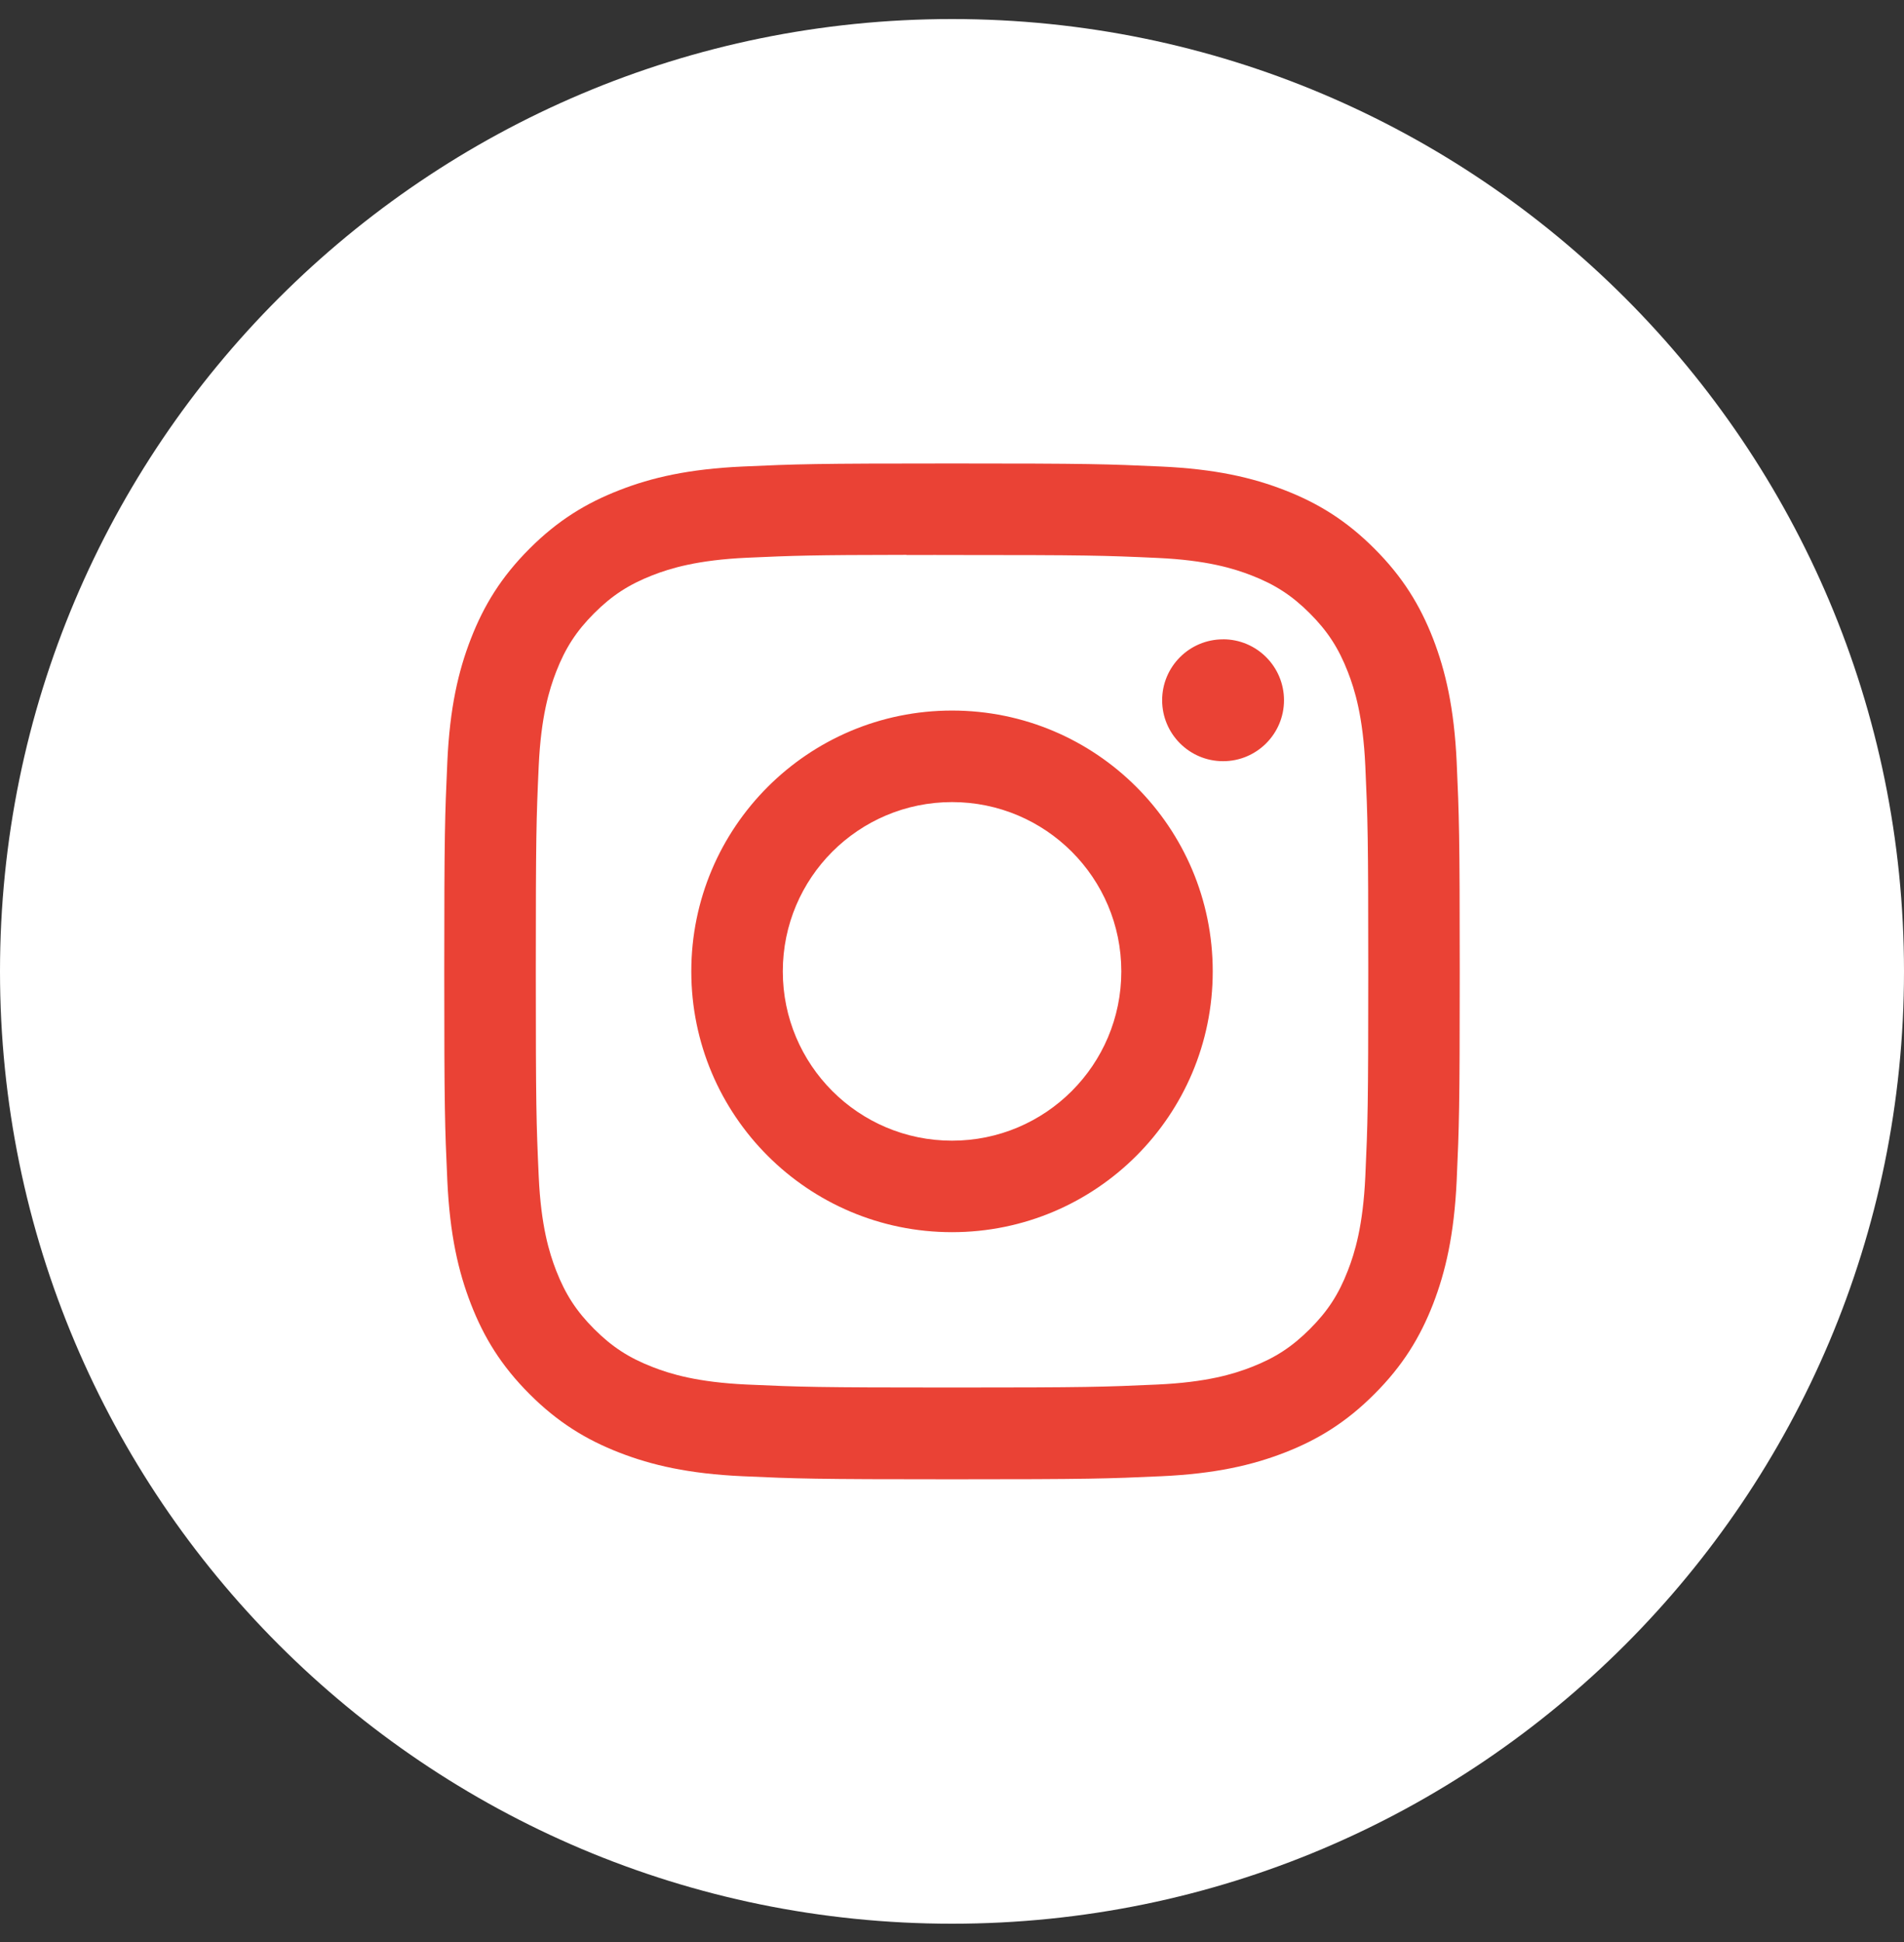 <svg width="51" height="52" viewBox="0 0 51 52" fill="none" xmlns="http://www.w3.org/2000/svg">
<rect x="0" y="0" width="51" height="52" fill="#333333" stroke="none"/>
<path d="M0 26.01C0 11.927 11.417 0.51 25.5 0.51C39.583 0.51 51 11.927 51 26.01C51 40.093 39.583 51.51 25.5 51.51C11.417 51.51 0 40.093 0 26.01Z" fill="white"/>
<mask id="mask0_24_235" style="mask-type:alpha" maskUnits="userSpaceOnUse" x="0" y="0" width="51" height="52">
<path fill-rule="evenodd" clip-rule="evenodd" d="M0 26.01C0 11.927 11.417 0.51 25.5 0.51C39.583 0.51 51 11.927 51 26.01C51 40.093 39.583 51.51 25.5 51.51C11.417 51.51 0 40.093 0 26.01Z" fill="white"/>
</mask>
<g mask="url(#mask0_24_235)">
<path fill-rule="evenodd" clip-rule="evenodd" d="M25.501 12.41C21.808 12.41 21.344 12.426 19.893 12.492C18.445 12.558 17.457 12.787 16.593 13.124C15.698 13.471 14.939 13.936 14.183 14.692C13.427 15.448 12.962 16.207 12.614 17.101C12.277 17.966 12.047 18.954 11.982 20.402C11.917 21.852 11.9 22.316 11.9 26.01C11.9 29.703 11.916 30.166 11.982 31.616C12.049 33.064 12.278 34.052 12.614 34.917C12.962 35.812 13.426 36.57 14.182 37.326C14.938 38.083 15.697 38.549 16.591 38.896C17.456 39.232 18.445 39.462 19.892 39.528C21.343 39.594 21.806 39.61 25.5 39.61C29.193 39.61 29.655 39.594 31.106 39.528C32.554 39.462 33.543 39.232 34.409 38.896C35.303 38.549 36.061 38.083 36.816 37.326C37.573 36.57 38.037 35.812 38.386 34.917C38.72 34.052 38.95 33.064 39.018 31.616C39.083 30.166 39.1 29.703 39.1 26.01C39.1 22.316 39.083 21.853 39.018 20.402C38.95 18.954 38.72 17.966 38.386 17.101C38.037 16.207 37.573 15.448 36.816 14.692C36.06 13.935 35.303 13.471 34.408 13.124C33.541 12.787 32.552 12.558 31.104 12.492C29.654 12.426 29.192 12.41 25.497 12.41H25.501ZM25.047 14.86H25.048L25.501 14.861C29.132 14.861 29.563 14.873 30.997 14.939C32.323 14.999 33.042 15.221 33.522 15.407C34.157 15.654 34.609 15.948 35.085 16.424C35.561 16.9 35.855 17.354 36.102 17.988C36.289 18.467 36.511 19.187 36.571 20.513C36.636 21.947 36.65 22.377 36.65 26.007C36.65 29.636 36.636 30.067 36.571 31.501C36.51 32.827 36.289 33.546 36.102 34.025C35.856 34.66 35.561 35.112 35.085 35.587C34.609 36.063 34.157 36.358 33.522 36.605C33.043 36.792 32.323 37.013 30.997 37.073C29.563 37.138 29.132 37.153 25.501 37.153C21.87 37.153 21.439 37.138 20.006 37.073C18.68 37.012 17.96 36.791 17.48 36.604C16.846 36.358 16.392 36.063 15.916 35.587C15.44 35.111 15.146 34.659 14.898 34.024C14.712 33.545 14.49 32.825 14.43 31.499C14.365 30.066 14.352 29.635 14.352 26.003C14.352 22.372 14.365 21.943 14.43 20.509C14.491 19.183 14.712 18.464 14.898 17.984C15.145 17.35 15.44 16.896 15.916 16.42C16.392 15.944 16.846 15.65 17.48 15.402C17.96 15.216 18.68 14.995 20.006 14.934C21.26 14.877 21.746 14.86 24.281 14.857V14.861C24.518 14.86 24.773 14.86 25.047 14.86ZM31.129 18.75C31.129 17.849 31.86 17.119 32.761 17.119V17.118C33.662 17.118 34.393 17.849 34.393 18.75C34.393 19.651 33.662 20.382 32.761 20.382C31.86 20.382 31.129 19.651 31.129 18.75ZM25.501 19.026C21.644 19.026 18.517 22.153 18.517 26.01C18.517 29.867 21.644 32.993 25.501 32.993C29.358 32.993 32.484 29.867 32.484 26.01C32.484 22.153 29.358 19.026 25.501 19.026ZM30.035 26.01C30.035 23.506 28.005 21.477 25.501 21.477C22.997 21.477 20.968 23.506 20.968 26.01C20.968 28.514 22.997 30.543 25.501 30.543C28.005 30.543 30.035 28.514 30.035 26.01Z" fill="#EA4235"/>
</g>
</svg>
